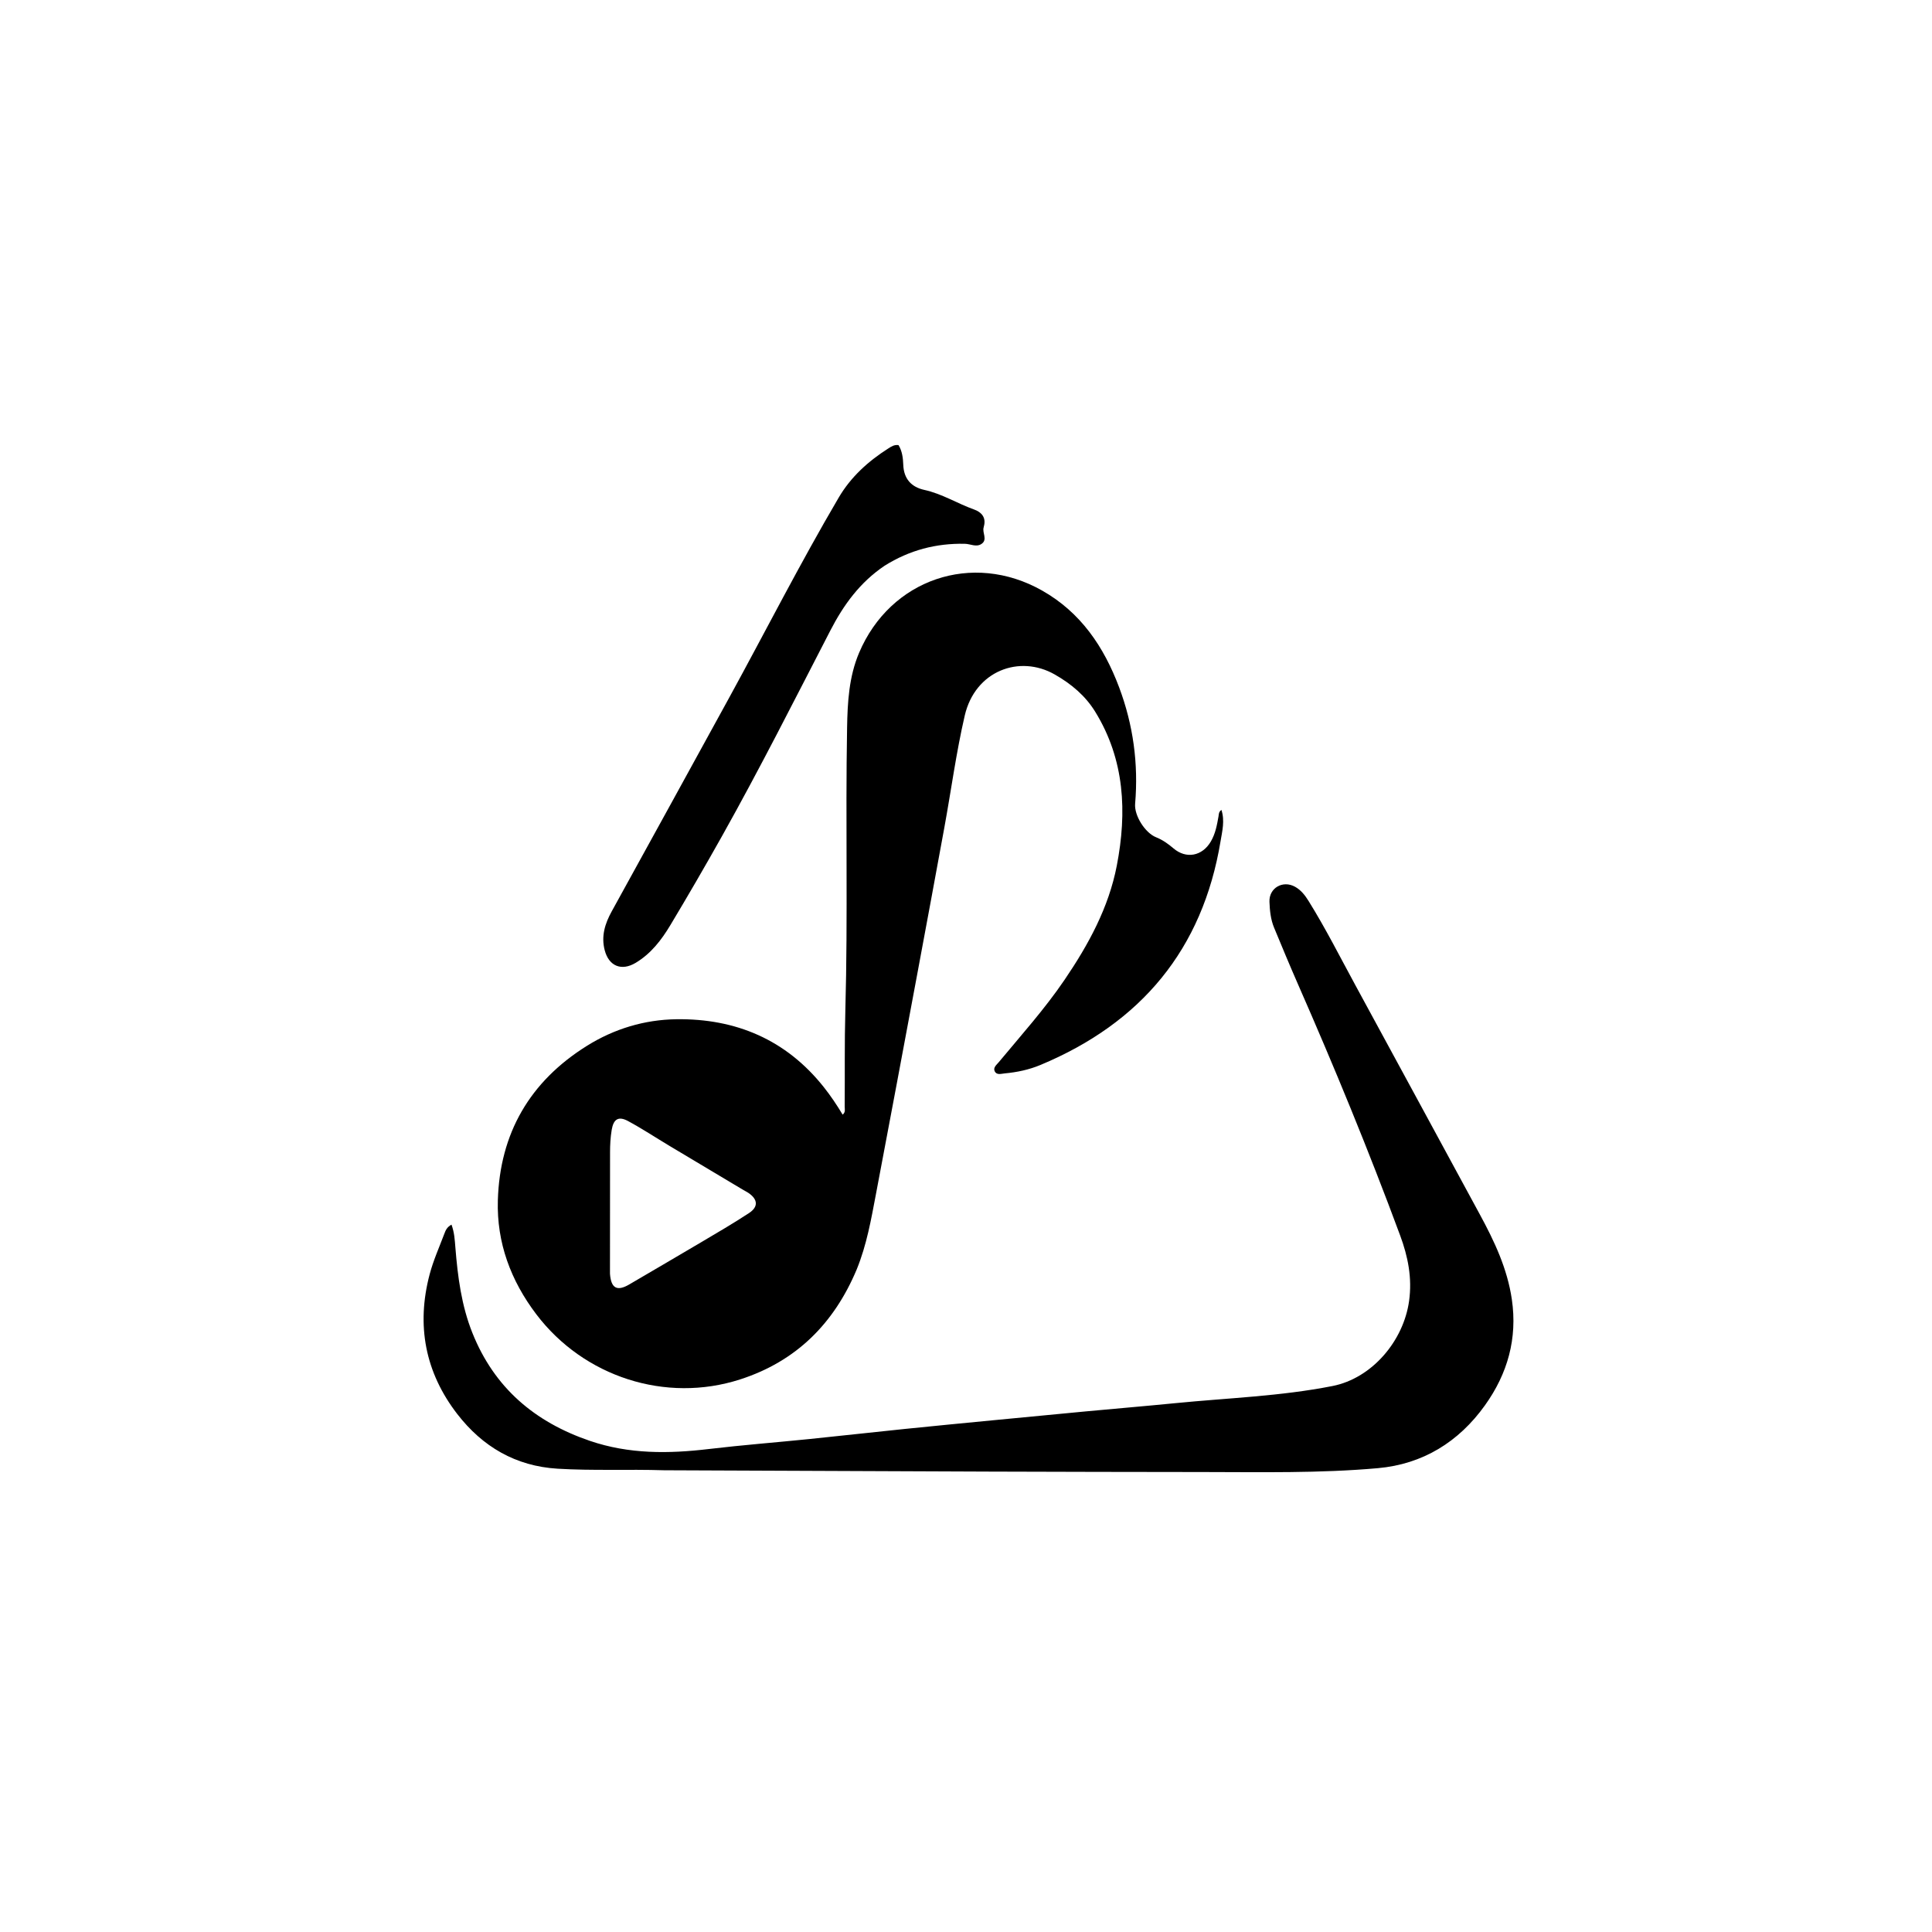 <svg version="1.1" id="Layer_1" xmlns="http://www.w3.org/2000/svg" xmlns:xlink="http://www.w3.org/1999/xlink" x="0px" y="0px"
	 width="100%" viewBox="0 0 1024 1024" enable-background="new 0 0 1024 1024" xml:space="preserve">
<path fill="#000000" opacity="1" stroke="none" 
	d="
M454.058,672.86 
	C441.957,701.668 421.876,721.574 392.262,731.124 
	C352.871,743.827 309.436,729.791 284.261,696.608 
	C270.706,678.742 263.219,658.626 263.868,636.252 
	C264.898,600.705 280.805,573.217 311.108,554.297 
	C325.586,545.258 341.677,540.452 358.444,540.217 
	C389.921,539.777 416.651,551.003 436.641,576.214 
	C440.257,580.775 443.499,585.592 446.623,590.789 
	C448.263,589.445 447.694,587.868 447.704,586.566 
	C447.839,569.581 447.576,552.586 448.05,535.611 
	C449.443,485.631 448.081,435.639 448.973,385.663 
	C449.213,372.217 449.939,358.717 455.34,345.982 
	C471.893,306.955 515.341,292.101 552.287,312.975 
	C572.792,324.559 585.08,342.804 593.144,364.25 
	C600.629,384.158 603.451,404.791 601.638,426.025 
	C601.107,432.244 606.91,441.451 612.755,443.773 
	C616.214,445.147 619.193,447.288 621.981,449.664 
	C628.706,455.396 637.222,453.79 641.774,446.005 
	C644.198,441.858 645.029,437.316 645.834,432.719 
	C646.027,431.615 645.866,430.354 647.381,429.273 
	C649.256,434.994 647.794,440.566 646.922,445.84 
	C637.416,503.28 604.756,542.23 551.429,564.465 
	C545.387,566.984 539.047,568.323 532.552,568.919 
	C530.65,569.094 528.212,570.008 527.18,567.697 
	C526.328,565.789 528.211,564.372 529.356,562.993 
	C541.273,548.65 553.744,534.775 564.265,519.287 
	C576.924,500.653 587.635,481.043 591.928,458.81 
	C597.394,430.497 596.163,402.706 580.483,377.237 
	C575.239,368.717 567.766,362.464 559.022,357.481 
	C540.361,346.847 516.843,355.498 511.333,379.276 
	C506.787,398.891 504.138,418.876 500.516,438.672 
	C495.787,464.522 490.999,490.361 486.177,516.193 
	C478.914,555.102 471.666,594.014 464.27,632.898 
	C461.723,646.291 459.4,659.77 454.058,672.86 
M323.299,675.073 
	C323.845,682.818 327.028,684.591 333.52,680.782 
	C346.149,673.372 358.81,666.014 371.406,658.547 
	C379.993,653.457 388.64,648.442 396.976,642.961 
	C402.03,639.638 401.687,635.698 396.705,632.285 
	C395.884,631.723 394.969,631.301 394.112,630.79 
	C380.966,622.944 367.814,615.109 354.682,607.24 
	C347.407,602.881 340.318,598.182 332.857,594.172 
	C327.758,591.431 325.16,593.172 324.211,598.866 
	C323.552,602.821 323.337,606.794 323.34,610.8 
	C323.352,631.92 323.318,653.04 323.299,675.073 
z"/>
<path fill="#000000" opacity="1" stroke="none" 
	d="
M351.999,779.27 
	C332.848,778.668 314.179,779.572 295.529,778.442 
	C273.251,777.094 255.715,766.724 242.403,749.518 
	C225.327,727.446 220.569,702.41 227.723,675.408 
	C229.675,668.042 232.839,660.993 235.539,653.833 
	C236.166,652.169 236.853,650.408 239.297,649.083 
	C240.822,653.184 241.037,657.181 241.363,661.226 
	C242.604,676.675 244.566,691.974 250.405,706.54 
	C262.032,735.548 283.352,753.677 312.605,763.672 
	C333.395,770.775 354.367,770.544 375.73,768.007 
	C393.397,765.908 411.15,764.537 428.853,762.735 
	C445.725,761.019 462.578,759.111 479.448,757.382 
	C495.168,755.77 510.899,754.268 526.628,752.744 
	C542.845,751.173 559.062,749.607 575.284,748.088 
	C591.179,746.6 607.09,745.27 622.977,743.701 
	C650.773,740.955 678.808,740.045 706.263,734.619 
	C727.246,730.473 743.927,710.698 746.855,689.495 
	C748.534,677.332 746.241,665.974 742.108,654.814 
	C725.449,609.828 707.197,565.486 687.913,521.564 
	C683.562,511.655 679.415,501.656 675.276,491.656 
	C673.472,487.296 673.011,482.612 672.838,477.957 
	C672.565,470.657 679.89,466.415 686.363,469.982 
	C689.542,471.734 691.672,474.49 693.536,477.483 
	C702.61,492.056 710.322,507.389 718.524,522.447 
	C740.509,562.81 762.371,603.241 784.317,643.627 
	C792.056,657.87 798.914,672.388 801.305,688.685 
	C804.348,709.436 799.064,728.061 787.069,744.834 
	C773.155,764.293 754.07,776.048 730.288,778.161 
	C699.418,780.902 668.383,780.239 637.403,780.208 
	C599.907,780.171 562.411,780.108 524.915,779.977 
	C467.443,779.778 409.971,779.511 351.999,779.27 
z"/>
<path fill="#000000" opacity="1" stroke="none" 
	d="
M468.866,299.841 
	C455.781,308.652 447.151,320.551 440.133,334.134 
	C421.26,370.662 402.745,407.387 382.625,443.257 
	C373.753,459.074 364.648,474.766 355.32,490.317 
	C350.603,498.182 345.04,505.465 336.899,510.333 
	C329.414,514.808 322.724,512.117 320.507,503.644 
	C318.557,496.192 320.641,489.551 324.202,483.084 
	C344.918,445.466 365.633,407.848 386.265,370.184 
	C405.698,334.708 424.026,298.626 444.529,263.735 
	C451.009,252.707 460.224,244.427 470.891,237.64 
	C472.391,236.686 473.967,235.609 476.232,235.915 
	C478.16,239.026 478.625,242.731 478.747,246.272 
	C479.008,253.821 483.048,258.162 489.909,259.66 
	C499.321,261.715 507.415,266.883 516.337,270.065 
	C520.213,271.447 522.78,274.286 521.472,278.996 
	C521.428,279.156 521.423,279.327 521.373,279.485 
	C520.449,282.383 523.657,286.01 520.176,288.322 
	C517.439,290.14 514.33,288.283 511.391,288.221 
	C496.169,287.901 482.086,291.564 468.866,299.841 
z"/>
</svg>